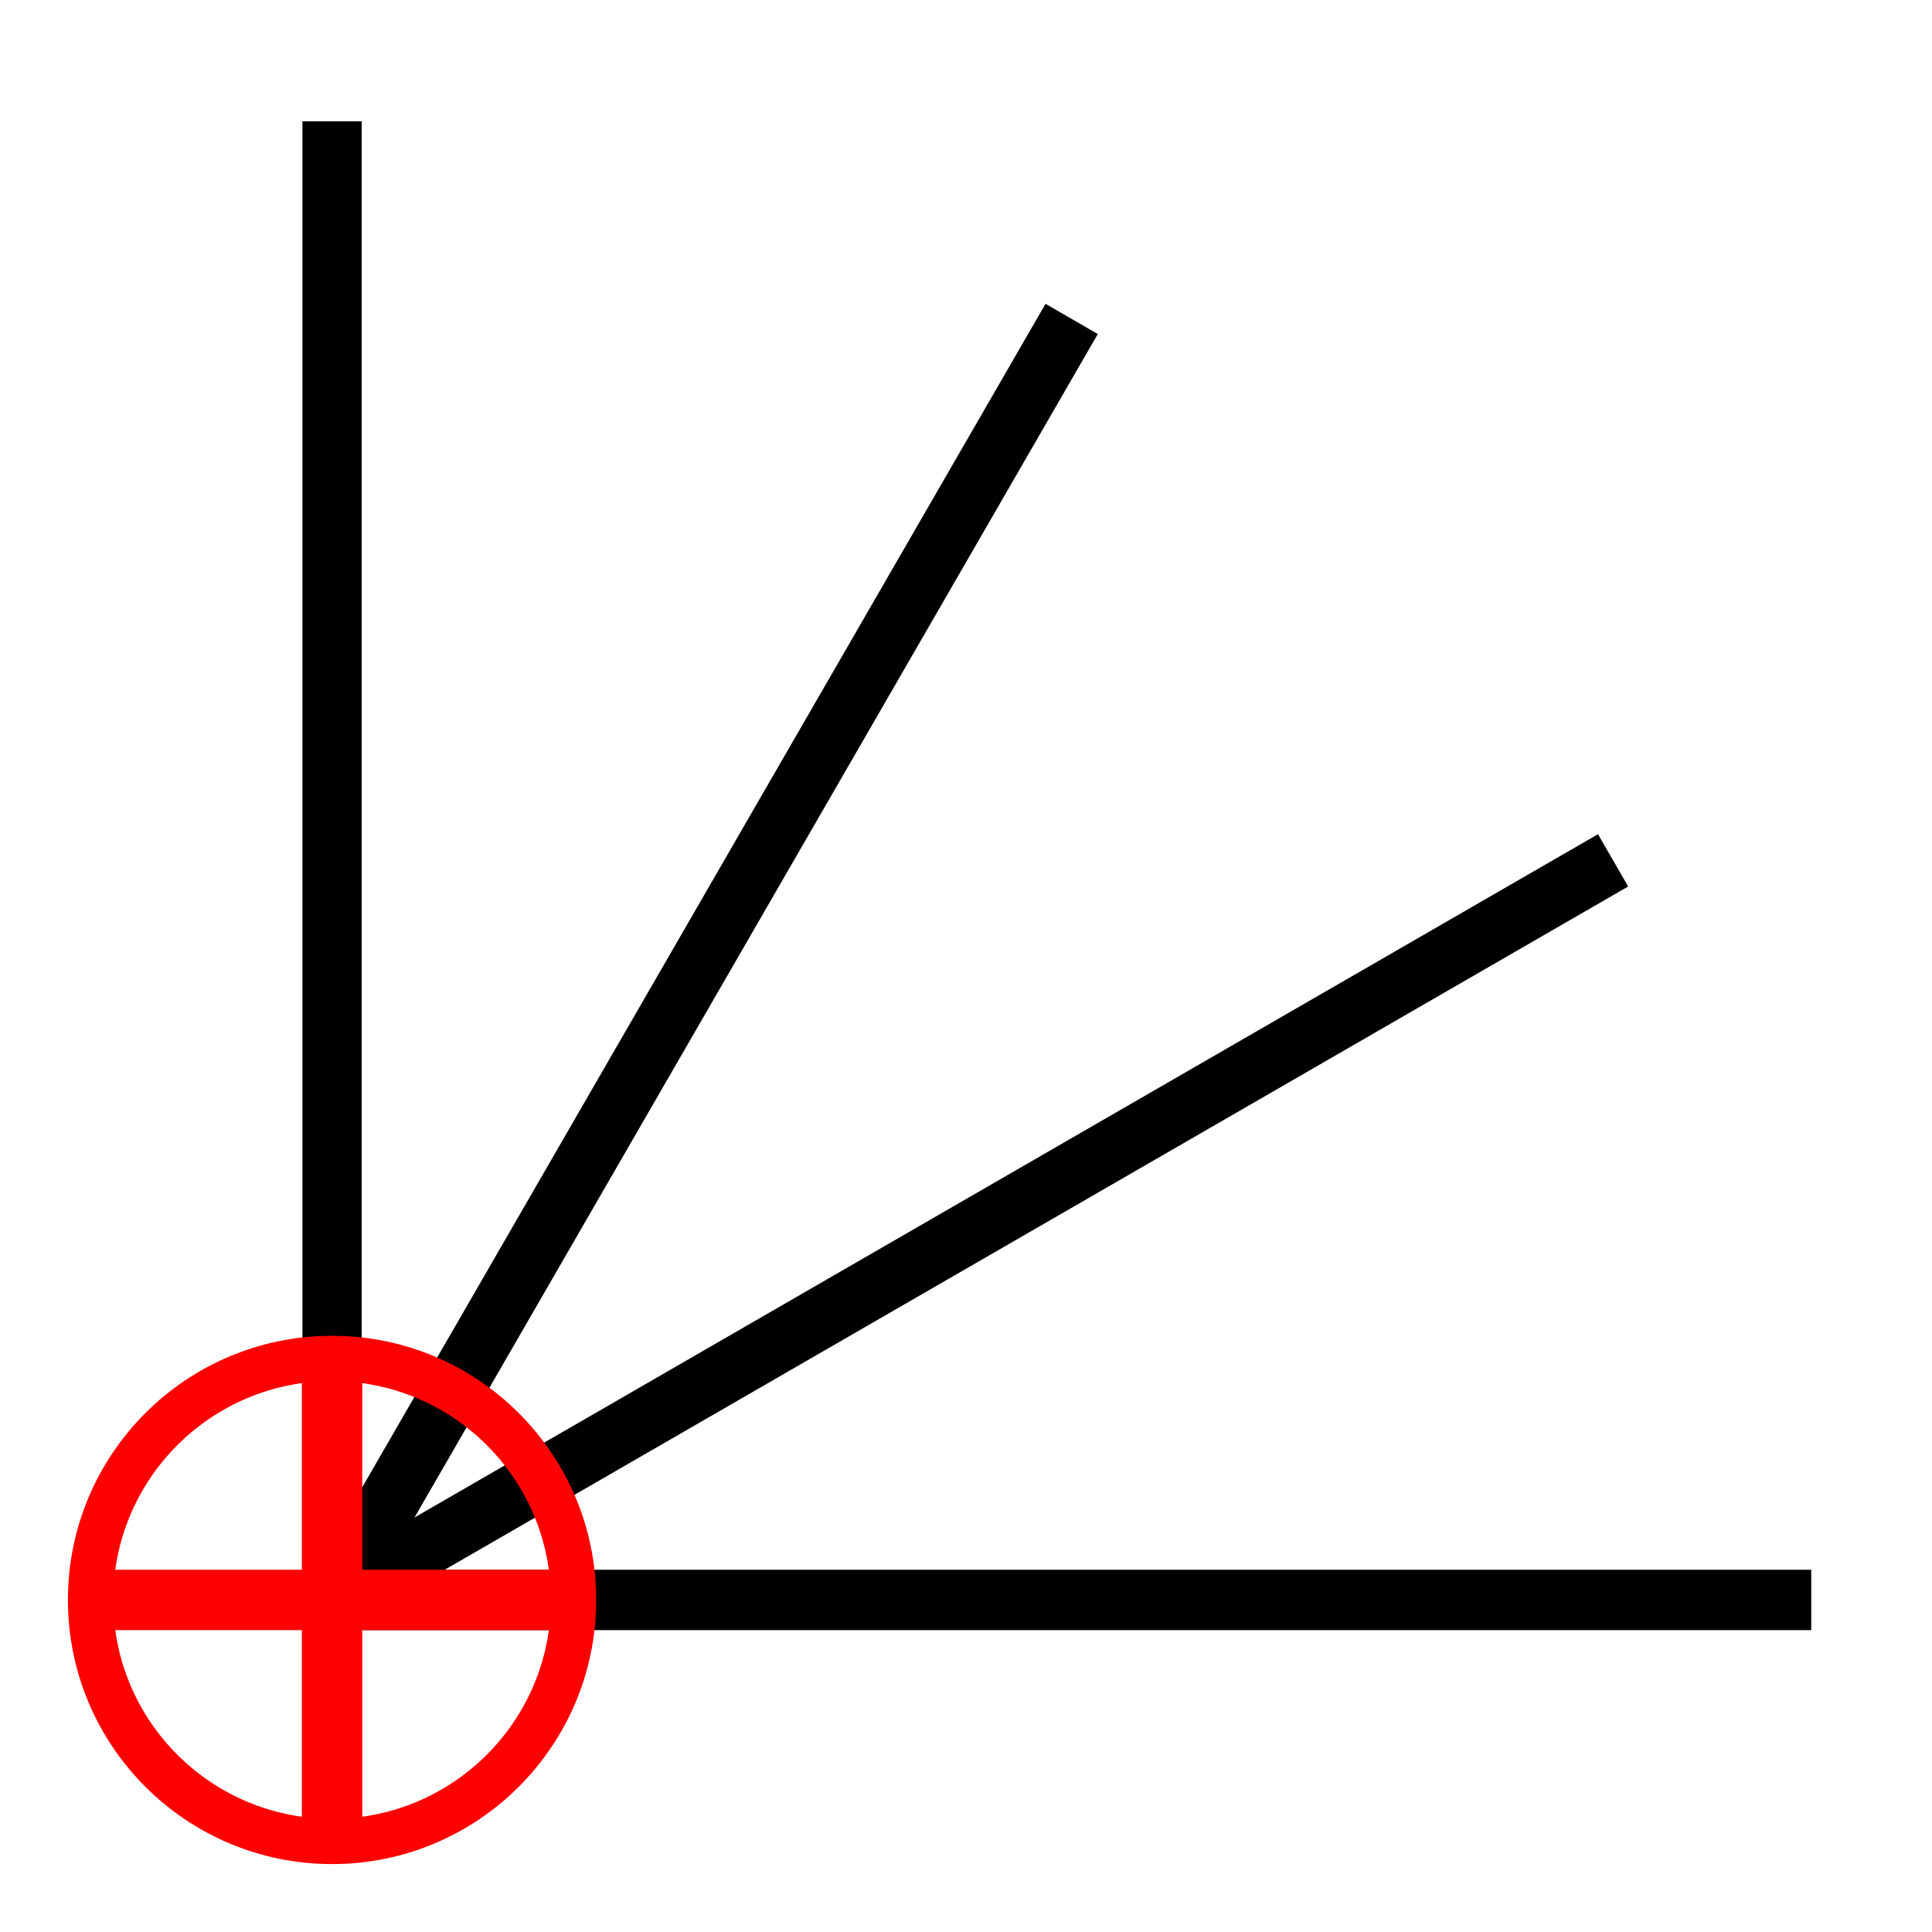 <?xml version="1.0" encoding="UTF-8" standalone="no"?>
<svg
   xmlns:dc="http://purl.org/dc/elements/1.1/"
   xmlns:cc="http://creativecommons.org/ns#"
   xmlns:rdf="http://www.w3.org/1999/02/22-rdf-syntax-ns#"
   xmlns:svg="http://www.w3.org/2000/svg"
   xmlns="http://www.w3.org/2000/svg"
   xmlns:sodipodi="http://sodipodi.sourceforge.net/DTD/sodipodi-0.dtd"
   xmlns:inkscape="http://www.inkscape.org/namespaces/inkscape"
   width="512"
   height="512"
   id="svg2"
   version="1.1"
   inkscape:version="0.48.2 r9819"
   sodipodi:docname="RestrictAngleLength.svg">
  <sodipodi:namedview
     pagecolor="#ffffff"
     bordercolor="#666666"
     borderopacity="1"
     objecttolerance="10"
     gridtolerance="10"
     guidetolerance="10"
     inkscape:pageopacity="0"
     inkscape:pageshadow="2"
     inkscape:window-width="1988"
     inkscape:window-height="1148"
     id="namedview24"
     showgrid="true"
     inkscape:zoom="1.84375"
     inkscape:cx="191.70099"
     inkscape:cy="262.91925"
     inkscape:window-x="0"
     inkscape:window-y="0"
     inkscape:window-maximized="0"
     inkscape:current-layer="g6">
    <inkscape:grid
       type="xygrid"
       id="grid3087"
       empspacing="2"
       visible="true"
       enabled="true"
       snapvisiblegridlinesonly="true"
       spacingx="8px"
       spacingy="8px" />
  </sodipodi:namedview>
  <defs
     id="defs4" />
  <g
     transform="translate(8,500)"
     id="g6"
     style="fill:none">
    <path
       style="stroke:#000000;stroke-width:16;stroke-linecap:square;stroke-miterlimit:4;stroke-dasharray:none"
       d="M 80,-76 464,-76"
       id="path14"
       inkscape:connector-curvature="0"
       sodipodi:nodetypes="cc"
       inkscape:transform-center-x="-192" />
    <path
       inkscape:connector-curvature="0"
       id="path3000"
       d="M 80,-76 80,-460"
       style="stroke:#000000;stroke-width:15.701;stroke-linecap:square"
       sodipodi:nodetypes="cc" />
    <path
       inkscape:transform-center-x="-166.27688"
       sodipodi:nodetypes="cc"
       inkscape:connector-curvature="0"
       id="path3761"
       d="M 80,-76 412.554,-268"
       style="stroke:#000000;stroke-width:16;stroke-linecap:square;stroke-miterlimit:4;stroke-dasharray:none"
       inkscape:transform-center-y="-96" />
    <path
       inkscape:transform-center-y="-166.27688"
       style="stroke:#000000;stroke-width:16;stroke-linecap:square;stroke-miterlimit:4;stroke-dasharray:none"
       d="M 80,-76 272,-408.554"
       id="path3763"
       inkscape:connector-curvature="0"
       sodipodi:nodetypes="cc"
       inkscape:transform-center-x="-96" />
    <g
       style="stroke:#ff0000;stroke-width:16"
       id="g16"
       transform="translate(-168,168)">
      <path
         inkscape:connector-curvature="0"
         id="path18"
         d="M 184,-244 312,-244" />
      <path
         inkscape:connector-curvature="0"
         id="path20"
         d="M 248,-308 248,-180" />
    </g>
    <path
       d="M 144,-76 C 144,-40.654 115.346,-12 80,-12 44.654,-12 16,-40.654 16,-76 16,-111.346 44.654,-140 80,-140 115.346,-140 144,-111.346 144,-76 z"
       id="path22"
       inkscape:connector-curvature="0"
       style="stroke:#ff0000;stroke-width:12" />
  </g>
</svg>
